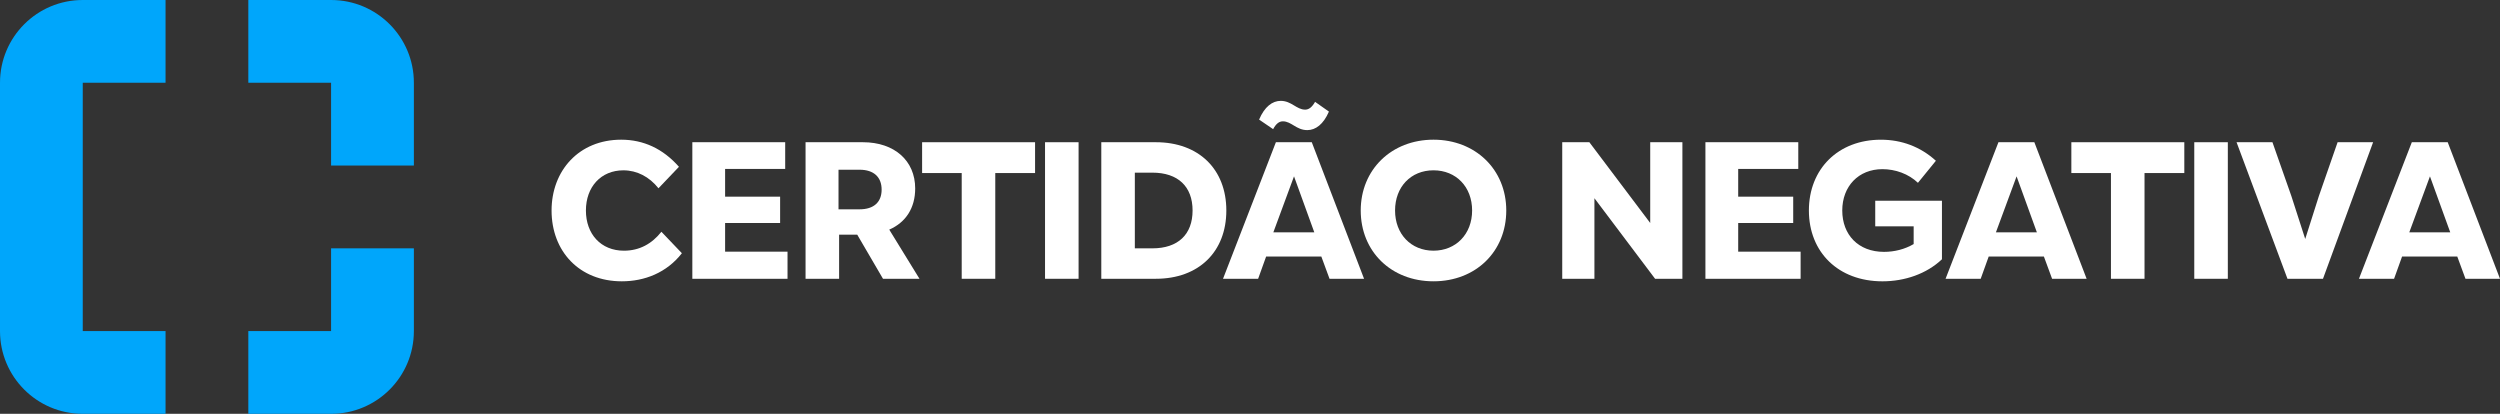<?xml version="1.0" encoding="UTF-8"?>
<svg id="Camada_1" data-name="Camada 1" xmlns="http://www.w3.org/2000/svg" version="1.1" viewBox="0 0 1990.18 329.43">
  <rect x="0" y="0" width="1990.18" height="329.43" fill="#333333" stroke="none"/>
  <defs>
    <style>
      .cls-1 {
        fill: #00a6fb;
      }

      .cls-1, .cls-2 {
        stroke-width: 0px;
      }

      .cls-2 {
        fill: #fff;
      }
    </style>
  </defs>
  <g>
    <path class="cls-2" d="M439.09,167.57c0-31.68,21.74-56.37,55.44-56.37,17.7,0,33.23,7.14,45.97,21.59l-16.3,17.09c-7.3-9.16-17.08-14.29-27.95-14.29-17.86,0-29.82,13.2-29.82,31.99s11.96,31.99,30.28,31.99c12.27,0,22.21-5.44,29.82-15.07l16.3,17.08c-12.11,15.53-29.66,22.36-47.83,22.36-33.85,0-55.91-23.91-55.91-56.37Z"/>
    <path class="cls-2" d="M577.23,200.34h49.7v21.59h-75.78v-108.71h73.92v21.27h-47.83v22.05h43.79v20.97h-43.79v22.83Z"/>
    <path class="cls-2" d="M702.93,221.93l-20.5-35.1h-14.44v35.1h-26.71v-108.71h45.66c25.16,0,41.62,14.75,41.62,36.81,0,15.53-7.45,27.02-20.65,32.77l24.07,39.13h-29.04ZM684.29,135.11h-16.77v31.52h16.77c11.34,0,17.55-5.74,17.55-15.68s-6.21-15.84-17.55-15.84Z"/>
    <path class="cls-2" d="M823.99,113.22v24.54h-31.68v84.17h-26.72v-84.17h-31.52v-24.54h89.92Z"/>
    <path class="cls-2" d="M831.92,221.93v-108.71h26.71v108.71h-26.71Z"/>
    <path class="cls-2" d="M920.19,113.22c34.01,0,56.06,21.43,56.06,54.35s-22.05,54.35-56.06,54.35h-43.48v-108.71h43.48ZM917.39,197.7c20.35,0,31.99-11.02,31.99-30.13s-11.65-30.13-31.99-30.13h-13.98v60.26h13.98Z"/>
    <path class="cls-2" d="M1058.4,221.93l-6.52-17.7h-43.95l-6.37,17.7h-27.95l42.09-108.71h28.57l41.62,108.71h-27.49ZM1013.51,102.81l-11.18-7.61c4.35-10.25,10.56-14.91,17.24-14.91,8.54,0,12.58,6.99,19.41,6.99,2.95,0,5.43-1.87,7.92-6.21l11.02,7.76c-4.35,10.09-10.56,14.75-17.24,14.75-8.7,0-12.58-6.99-19.41-6.99-2.95,0-5.43,1.86-7.76,6.21ZM1030.13,140.39l-16.46,44.57h32.61l-16.15-44.57Z"/>
    <path class="cls-2" d="M1083.24,167.57c0-32.61,24.54-56.37,57.93-56.37s57.93,23.76,57.93,56.37-24.23,56.37-57.93,56.37-57.93-23.76-57.93-56.37ZM1171.91,167.57c0-18.79-12.73-31.99-30.75-31.99s-30.59,13.2-30.59,31.99,12.73,31.99,30.59,31.99,30.75-13.2,30.75-31.99Z"/>
    <path class="cls-2" d="M1313.69,113.22h25.62v108.71h-21.74l-48.3-64.14v64.14h-25.62v-108.71h21.59l48.45,64.29v-64.29Z"/>
    <path class="cls-2" d="M1383.72,200.34h49.7v21.59h-75.78v-108.71h73.92v21.27h-47.83v22.05h43.79v20.97h-43.79v22.83Z"/>
    <path class="cls-2" d="M1492.82,159.81h53.11v46.59c-12.27,11.65-29.66,17.55-47.37,17.55-35.1,0-58.55-23.14-58.55-56.37s23.45-56.37,57.31-56.37c16.46,0,31.52,5.59,43.79,16.77l-14.29,17.55c-7.46-7.15-18.02-10.87-28.26-10.87-19.1,0-31.99,13.66-31.99,32.92s12.74,32.92,33.23,32.92c8.24,0,16.46-2.02,23.61-6.21v-14.13h-30.59v-20.34Z"/>
    <path class="cls-2" d="M1633.61,221.93l-6.52-17.7h-43.95l-6.37,17.7h-27.96l42.09-108.71h28.58l41.62,108.71h-27.49ZM1605.35,140.39l-16.46,44.57h32.61l-16.15-44.57Z"/>
    <path class="cls-2" d="M1738.87,113.22v24.54h-31.68v84.17h-26.72v-84.17h-31.52v-24.54h89.92Z"/>
    <path class="cls-2" d="M1746.8,221.93v-108.71h26.71v108.71h-26.71Z"/>
    <path class="cls-2" d="M1860.91,113.22h28.26l-39.91,108.71h-28.27l-40.53-108.71h28.57l15.06,42.86,11.03,34.16,10.87-34.16,14.91-42.86Z"/>
    <path class="cls-2" d="M1962.69,221.93l-6.52-17.7h-43.95l-6.37,17.7h-27.96l42.09-108.71h28.57l41.62,108.71h-27.49ZM1934.42,140.39l-16.46,44.57h32.61l-16.15-44.57Z"/>
  </g>
  <g>
    <path class="cls-1" d="M65.88,263.55h65.91v65.88h-65.91c-36.4,0-65.88-29.48-65.88-65.88V65.88C0,47.68,7.36,31.22,19.29,19.29S47.68,0,65.88,0h65.91v65.88h-65.91v197.67Z"/>
    <path class="cls-1" d="M329.47,65.88v65.88h-65.91v-65.88h-65.88V0h65.88c18.2,0,34.7,7.36,46.62,19.29,11.93,11.93,19.29,28.39,19.29,46.59Z"/>
    <path class="cls-1" d="M329.47,197.67v65.88c0,18.2-7.36,34.66-19.29,46.59-11.93,11.93-28.42,19.29-46.62,19.29h-65.88v-65.88h65.88v-65.88h65.91Z"/>
  </g>
</svg>
